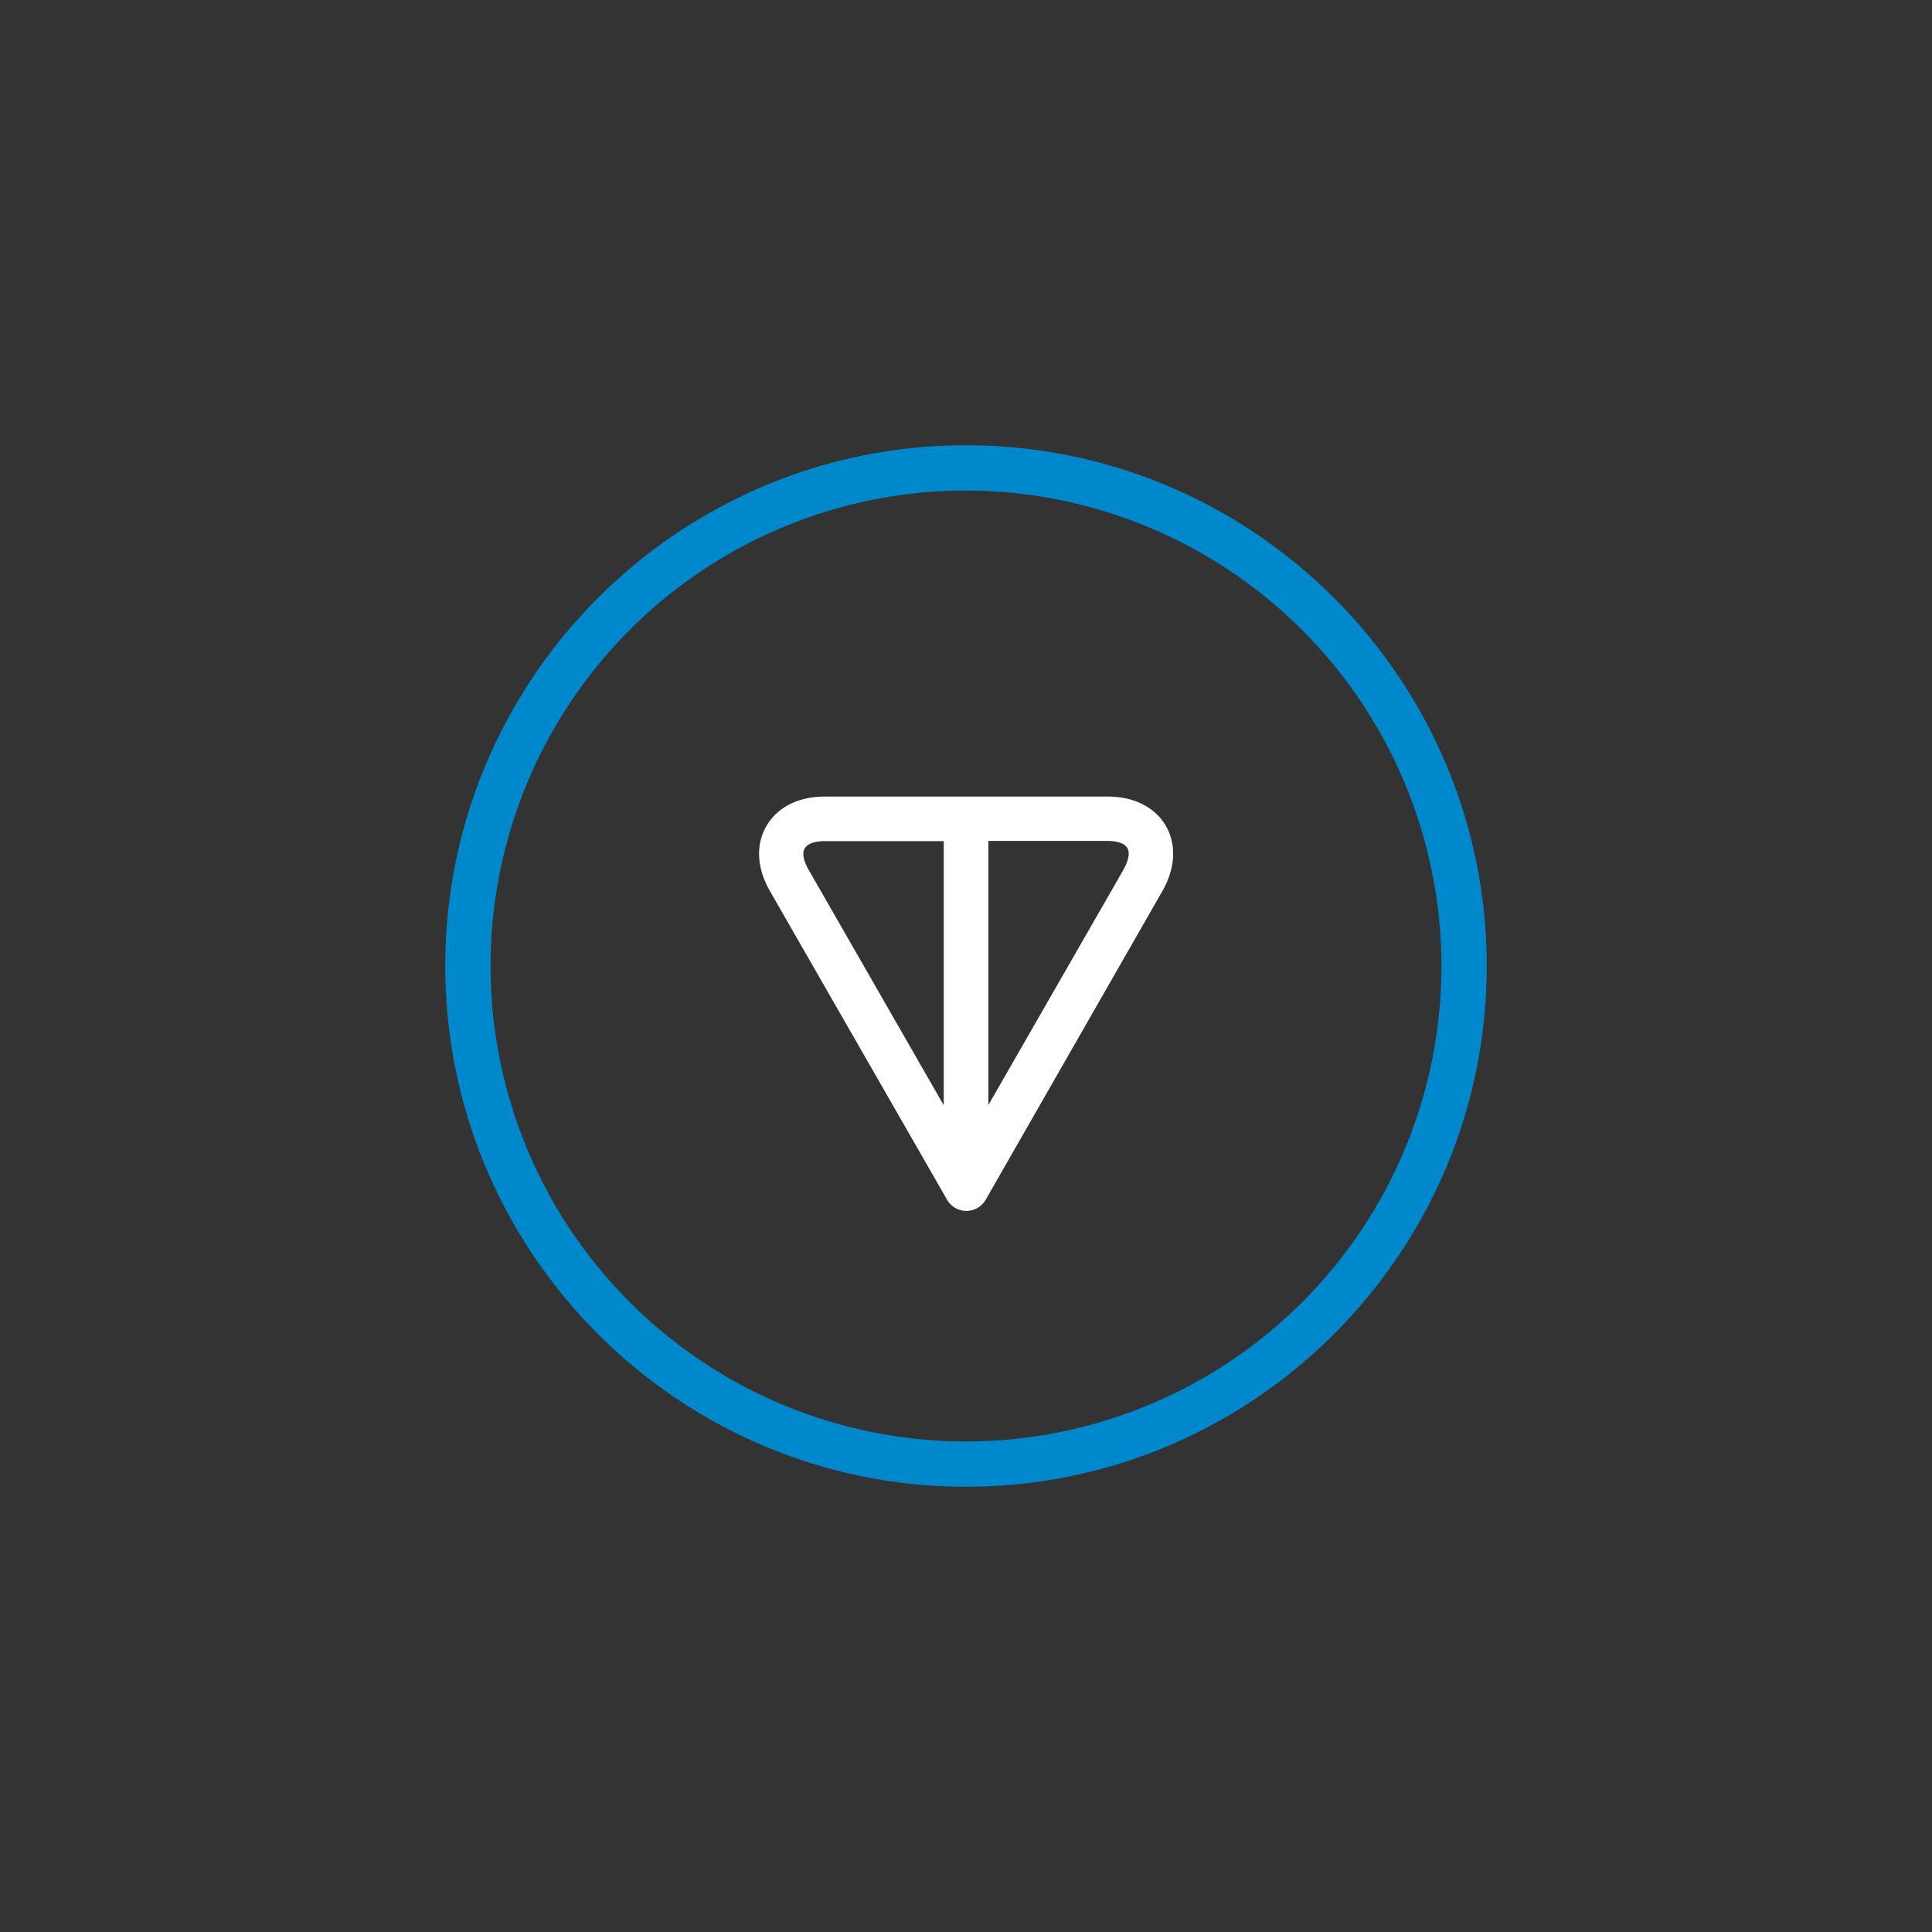 <svg id="Layer_1" data-name="Layer 1" xmlns="http://www.w3.org/2000/svg" viewBox="0 0 512 512"><rect x="0" y="0" width="512" height="512" fill="#333333" stroke="none"/><defs><style>.cls-1{fill:#08c;}.cls-2{fill:#fff;}</style></defs><path class="cls-1" d="M256,394c-76.09,0-138-61.91-138-138s61.91-138,138-138,138,61.91,138,138S332.09,394,256,394Zm0-264A126,126,0,1,0,382,256,126.14,126.14,0,0,0,256,130Z"/><path class="cls-2" d="M309,218.93c-2.86-5-8.49-7.83-15.45-7.83h-75c-7,0-12.58,2.85-15.46,7.83s-2.51,11.27,1,17.3l46.89,81.71a5.91,5.91,0,0,0,10.24,0L308,236.22C311.48,230.19,311.83,223.89,309,218.93Zm-95.72,5.89c1-1.73,4-1.92,5.24-1.92H250.1v70l-35.87-62.51C213.6,229.26,212.26,226.55,213.25,224.82Zm84.53,5.53-35.88,62.5v-70h31.62c1.24,0,4.23.19,5.22,1.91S298.4,229.27,297.78,230.35Z"/></svg>